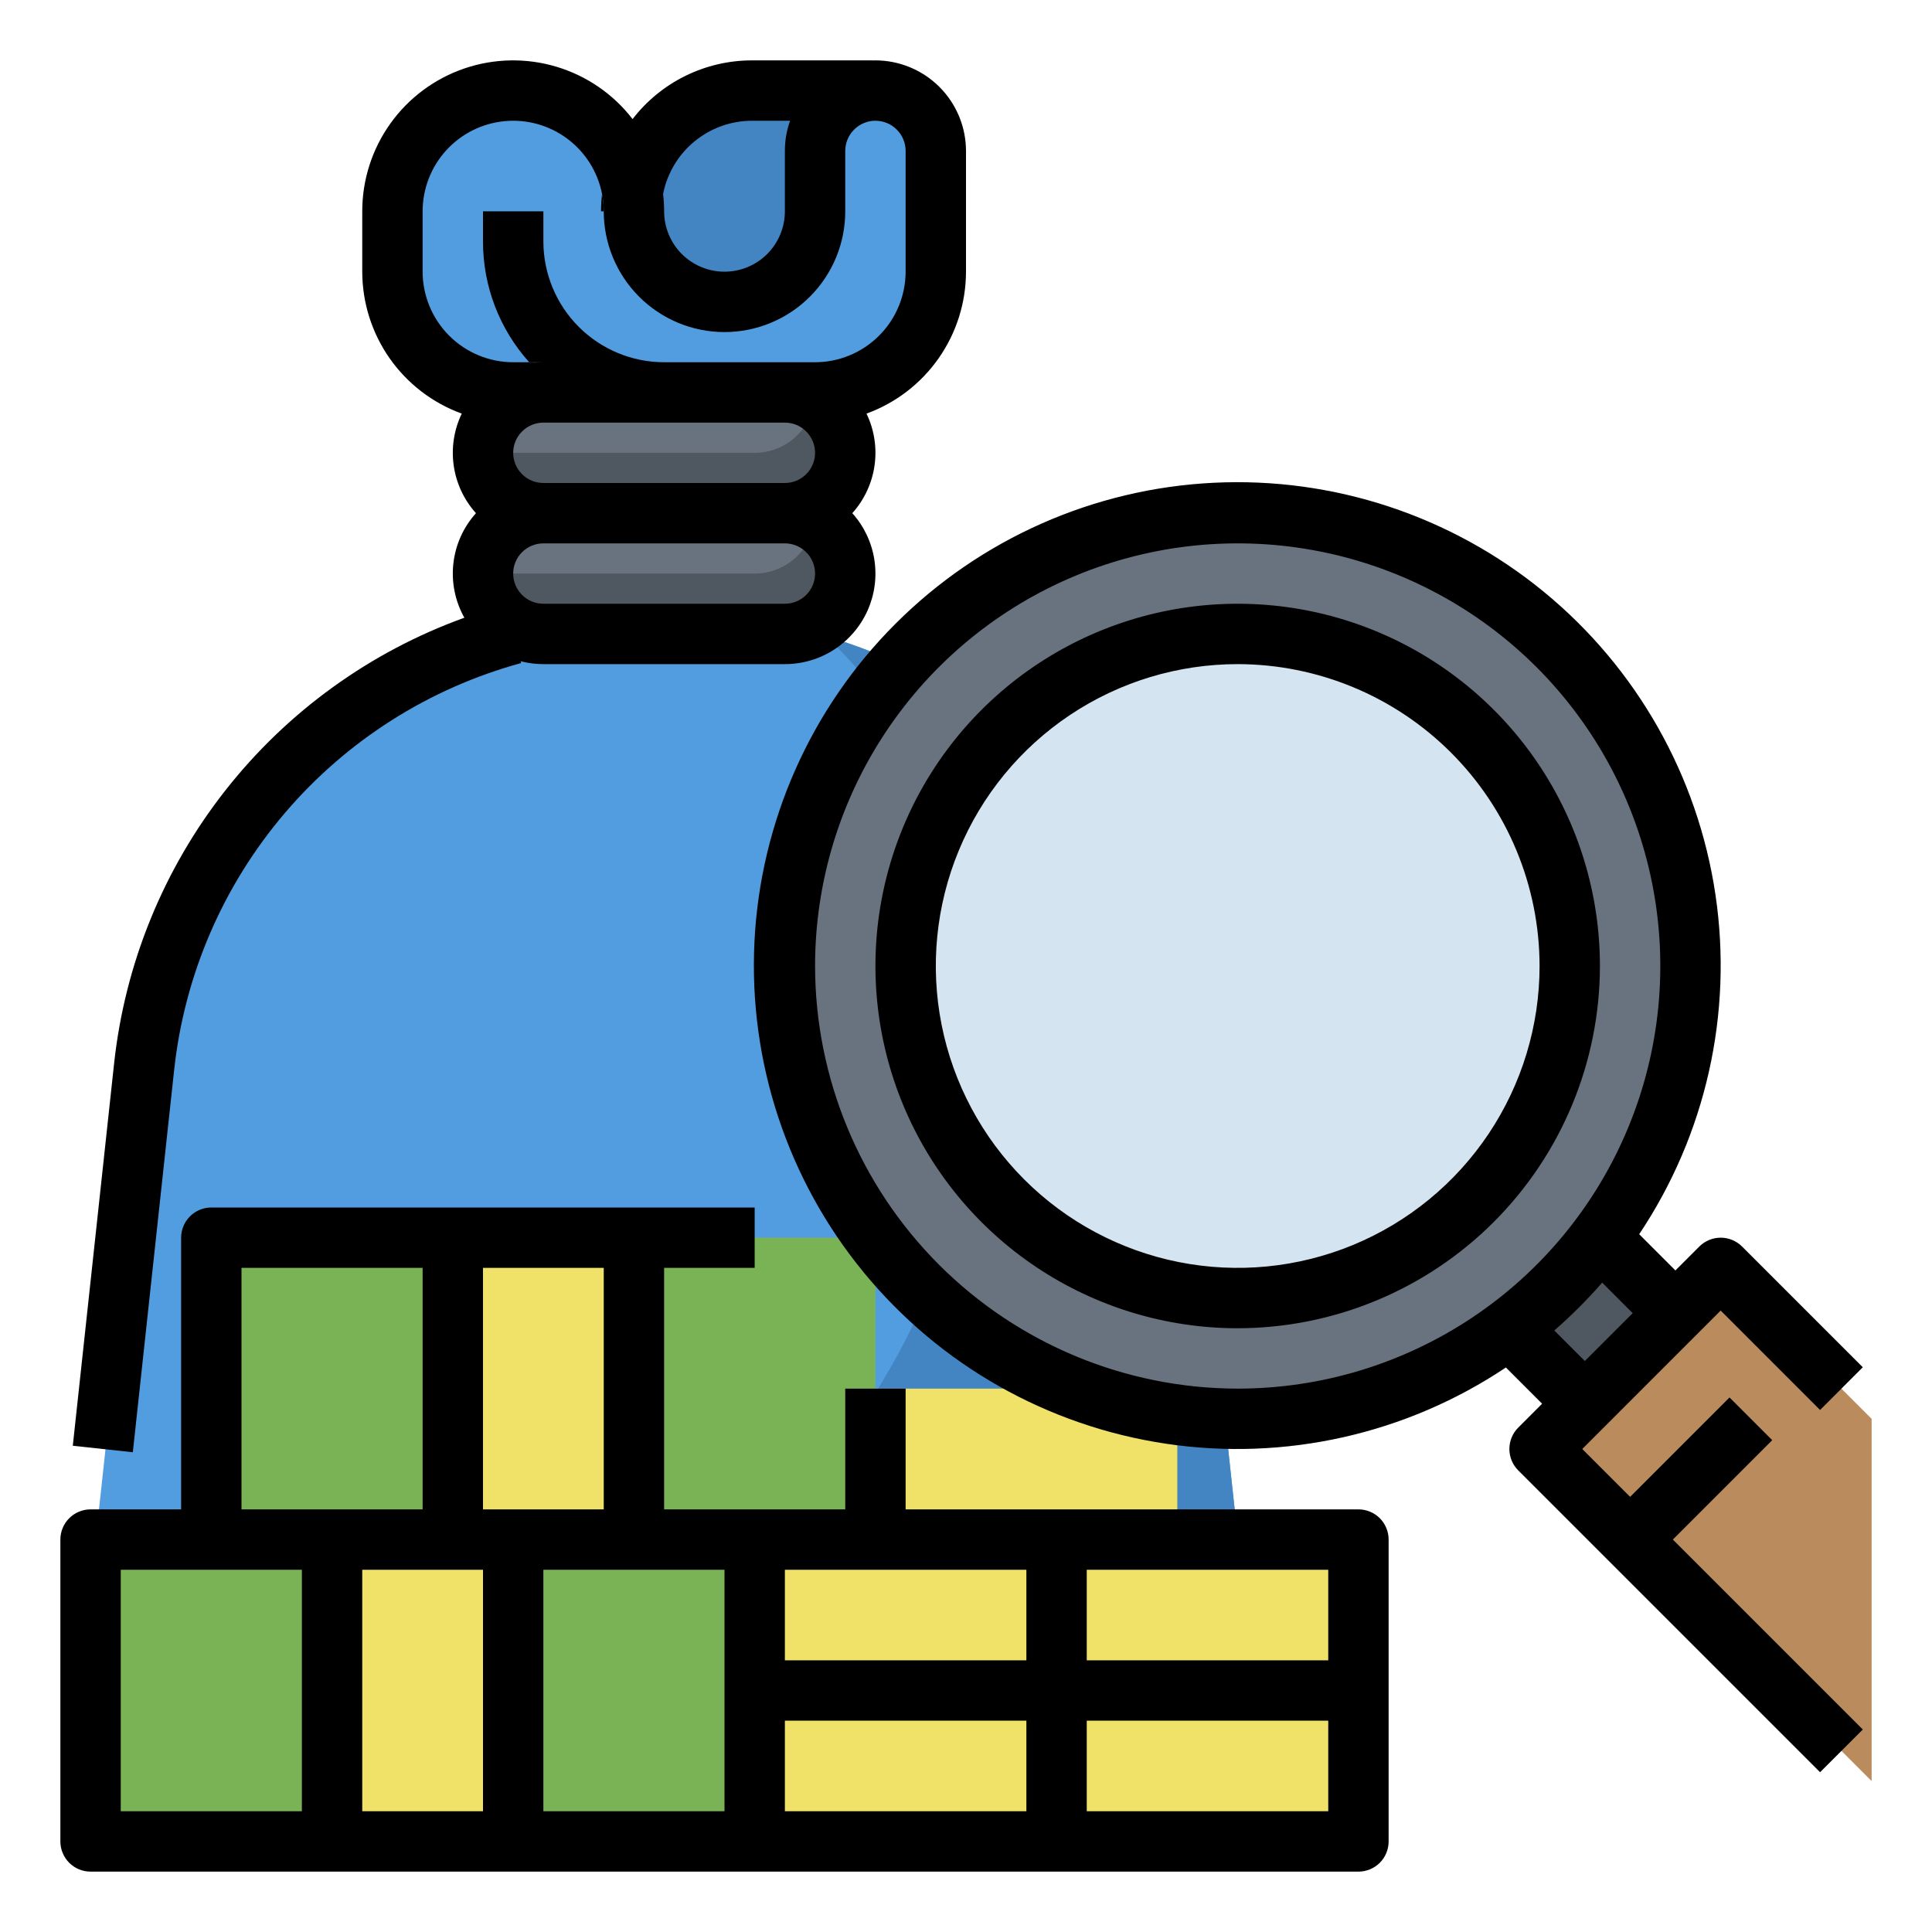 <svg width="100" height="100" viewBox="0 0 100 100" fill="none" xmlns="http://www.w3.org/2000/svg">
<path d="M32.953 10.938C32.953 9.28 33.611 7.69 34.784 6.518C35.956 5.346 37.545 4.688 39.203 4.688H45.453V17.188H32.953V10.938Z" fill="#4384C3"/>
<path d="M51.842 95.312H17.189C15.434 95.313 13.699 94.944 12.096 94.23C10.493 93.515 9.058 92.471 7.886 91.164C6.713 89.858 5.829 88.32 5.291 86.649C4.752 84.979 4.572 83.214 4.762 81.469L7.601 55.213C8.166 49.992 10.29 45.062 13.697 41.066C17.105 37.071 21.637 34.194 26.703 32.812C31.767 31.781 36.986 31.763 42.058 32.759L42.328 32.812C42.474 32.852 42.621 32.893 42.766 32.935C47.733 34.384 52.158 37.274 55.48 41.24C58.803 45.206 60.874 50.069 61.43 55.213L64.269 81.469C64.458 83.213 64.277 84.978 63.739 86.649C63.2 88.319 62.316 89.857 61.144 91.163C59.971 92.469 58.537 93.513 56.934 94.228C55.332 94.943 53.597 95.312 51.842 95.312Z" fill="#529DDF"/>
<path d="M43.75 23.438C43.751 23.848 43.67 24.255 43.513 24.634C43.356 25.013 43.126 25.358 42.836 25.648C42.546 25.939 42.201 26.169 41.822 26.326C41.442 26.483 41.035 26.563 40.625 26.562H28.125C27.715 26.563 27.308 26.482 26.929 26.325C26.55 26.168 26.205 25.938 25.915 25.648C25.625 25.357 25.395 25.013 25.238 24.634C25.081 24.254 25 23.848 25 23.438C25.001 23.302 25.009 23.167 25.025 23.033C25.123 22.28 25.491 21.589 26.062 21.088C26.632 20.587 27.366 20.312 28.125 20.312H40.625C41.035 20.312 41.442 20.393 41.821 20.55C42.2 20.707 42.545 20.937 42.835 21.227C43.125 21.517 43.356 21.862 43.513 22.241C43.67 22.621 43.75 23.027 43.75 23.438Z" fill="#68737F"/>
<path d="M43.75 23.438C43.751 23.848 43.67 24.255 43.513 24.634C43.356 25.013 43.126 25.358 42.836 25.648C42.546 25.939 42.201 26.169 41.822 26.326C41.442 26.483 41.035 26.563 40.625 26.562H28.125C27.715 26.563 27.308 26.482 26.929 26.325C26.55 26.168 26.205 25.938 25.915 25.648C25.625 25.357 25.395 25.013 25.238 24.634C25.081 24.254 25 23.848 25 23.438C25.001 23.302 25.009 23.167 25.025 23.033C25.494 23.299 26.024 23.439 26.562 23.438H39.062C39.822 23.439 40.556 23.163 41.126 22.662C41.696 22.16 42.064 21.468 42.16 20.715C42.643 20.987 43.045 21.382 43.324 21.861C43.603 22.339 43.75 22.883 43.75 23.438Z" fill="#4F5761"/>
<path d="M43.75 29.688C43.751 30.098 43.67 30.505 43.513 30.884C43.356 31.263 43.126 31.608 42.836 31.898C42.546 32.189 42.201 32.419 41.822 32.576C41.442 32.733 41.035 32.813 40.625 32.812H28.125C27.715 32.813 27.308 32.732 26.929 32.575C26.55 32.418 26.205 32.188 25.915 31.898C25.625 31.607 25.395 31.263 25.238 30.884C25.081 30.504 25 30.098 25 29.688C25.001 29.552 25.009 29.417 25.025 29.283C25.123 28.53 25.491 27.839 26.062 27.338C26.632 26.837 27.366 26.562 28.125 26.562H40.625C41.035 26.562 41.442 26.643 41.821 26.8C42.2 26.957 42.545 27.187 42.835 27.477C43.125 27.767 43.356 28.112 43.513 28.491C43.67 28.871 43.75 29.277 43.75 29.688Z" fill="#68737F"/>
<path d="M43.75 29.688C43.751 30.098 43.67 30.505 43.513 30.884C43.356 31.263 43.126 31.608 42.836 31.898C42.546 32.189 42.201 32.419 41.822 32.576C41.442 32.733 41.035 32.813 40.625 32.812H28.125C27.715 32.813 27.308 32.732 26.929 32.575C26.55 32.418 26.205 32.188 25.915 31.898C25.625 31.607 25.395 31.263 25.238 30.884C25.081 30.504 25 30.098 25 29.688C25.001 29.552 25.009 29.417 25.025 29.283C25.494 29.549 26.024 29.689 26.562 29.688H39.062C39.822 29.689 40.556 29.413 41.126 28.912C41.696 28.41 42.064 27.718 42.16 26.965C42.643 27.237 43.045 27.632 43.324 28.111C43.603 28.589 43.75 29.133 43.75 29.688Z" fill="#4F5761"/>
<path d="M48.578 7.812V14.062C48.578 15.72 47.919 17.31 46.747 18.482C45.575 19.654 43.986 20.312 42.328 20.312H26.703C25.046 20.312 23.456 19.654 22.284 18.482C21.112 17.31 20.453 15.72 20.453 14.062V10.938C20.453 9.28 21.111 7.69 22.284 6.518C23.456 5.346 25.045 4.688 26.703 4.688C28.361 4.688 29.95 5.346 31.122 6.518C32.295 7.69 32.953 9.28 32.953 10.938C32.953 12.181 33.447 13.373 34.326 14.252C35.205 15.131 36.397 15.625 37.641 15.625C38.884 15.625 40.076 15.131 40.955 14.252C41.834 13.373 42.328 12.181 42.328 10.938V7.812C42.328 6.984 42.657 6.189 43.243 5.603C43.829 5.017 44.624 4.688 45.453 4.688C46.282 4.688 47.077 5.017 47.663 5.603C48.249 6.189 48.578 6.984 48.578 7.812Z" fill="#529DDF"/>
<path d="M51.842 95.312H17.189C14.994 95.315 12.838 94.738 10.937 93.641C9.035 92.543 7.457 90.964 6.361 89.062H14.633C34.836 89.062 50.846 72.623 50.846 52.914C50.846 51.594 50.775 50.275 50.633 48.963C50.069 43.742 47.945 38.812 44.537 34.816C43.978 34.16 43.388 33.533 42.766 32.935C47.733 34.384 52.158 37.274 55.48 41.24C58.803 45.206 60.874 50.069 61.43 55.213L64.269 81.469C64.458 83.213 64.277 84.978 63.739 86.649C63.2 88.319 62.316 89.857 61.144 91.163C59.971 92.469 58.537 93.513 56.934 94.228C55.332 94.943 53.597 95.312 51.842 95.312Z" fill="#4384C3"/>
<path d="M39.062 87.5H54.688V95.312H39.062V87.5Z" fill="#F0E168"/>
<path d="M39.062 79.688H54.688V87.5H39.062V79.688Z" fill="#F0E168"/>
<path d="M54.688 87.5H70.312V95.312H54.688V87.5Z" fill="#F0E168"/>
<path d="M45.312 71.875H60.938V79.688H45.312V71.875Z" fill="#F0E168"/>
<path d="M54.688 79.688H70.312V87.5H54.688V79.688Z" fill="#F0E168"/>
<path d="M4.688 79.688H39.062V95.312H4.688V79.688Z" fill="#7AB355"/>
<path d="M17.188 79.688H26.562V95.312H17.188V79.688Z" fill="#F0E168"/>
<path d="M10.938 64.062H45.312V79.688H10.938V64.062Z" fill="#7AB355"/>
<path d="M23.438 64.062H32.812V79.688H23.438V64.062Z" fill="#F0E168"/>
<path d="M75.766 66.408L80.453 61.721L86.702 67.97L82.015 72.657L75.766 66.408Z" fill="#4F5761"/>
<path d="M64.062 73.438C77.007 73.438 87.5 62.944 87.5 50C87.5 37.056 77.007 26.562 64.062 26.562C51.118 26.562 40.625 37.056 40.625 50C40.625 62.944 51.118 73.438 64.062 73.438Z" fill="#68737F"/>
<path d="M64.062 67.188C73.555 67.188 81.25 59.492 81.25 50C81.25 40.508 73.555 32.812 64.062 32.812C54.57 32.812 46.875 40.508 46.875 50C46.875 59.492 54.57 67.188 64.062 67.188Z" fill="#D4E4F0"/>
<path d="M96.875 92.188L79.688 75L89.062 65.625L96.875 73.438V92.188Z" fill="#BA8B5D"/>
<path d="M27.393 18.75C27.407 18.768 27.422 18.785 27.438 18.801C27.665 18.767 27.895 18.75 28.125 18.75H27.393Z" fill="black"/>
<path d="M45.312 3.125C45.266 3.125 45.219 3.125 45.172 3.129V3.125H38.922C37.728 3.125 36.55 3.399 35.478 3.926C34.407 4.453 33.471 5.218 32.742 6.164C31.746 4.873 30.372 3.927 28.811 3.457C27.25 2.987 25.581 3.017 24.038 3.543C22.495 4.07 21.155 5.066 20.207 6.392C19.259 7.718 18.749 9.307 18.75 10.938V14.062C18.752 15.667 19.247 17.233 20.168 18.547C21.089 19.861 22.392 20.86 23.9 21.408C23.498 22.243 23.354 23.179 23.484 24.097C23.615 25.015 24.015 25.873 24.635 26.562C23.982 27.289 23.573 28.201 23.466 29.171C23.358 30.142 23.558 31.121 24.035 31.973C19.156 33.735 14.87 36.832 11.665 40.911C8.459 44.99 6.464 49.887 5.906 55.045L3.768 74.832L6.875 75.168L9.014 55.381C9.545 50.472 11.542 45.838 14.745 42.081C17.949 38.324 22.21 35.62 26.973 34.32L26.947 34.225C27.332 34.325 27.728 34.375 28.125 34.375H40.625C41.53 34.376 42.416 34.114 43.176 33.622C43.935 33.129 44.536 32.428 44.905 31.601C45.274 30.775 45.396 29.859 45.256 28.965C45.116 28.071 44.72 27.236 44.115 26.562C44.734 25.873 45.135 25.015 45.266 24.097C45.397 23.179 45.252 22.243 44.85 21.408C46.358 20.86 47.661 19.861 48.582 18.547C49.503 17.233 49.998 15.667 50 14.062V7.812C49.998 6.57 49.504 5.378 48.625 4.5C47.746 3.621 46.555 3.127 45.312 3.125ZM38.922 6.25H40.895C40.715 6.751 40.624 7.28 40.625 7.812V10.938C40.625 11.766 40.296 12.561 39.71 13.147C39.124 13.733 38.329 14.062 37.5 14.062C36.671 14.062 35.876 13.733 35.29 13.147C34.704 12.561 34.375 11.766 34.375 10.938C34.375 10.637 34.358 10.336 34.322 10.037C34.532 8.971 35.106 8.011 35.944 7.321C36.783 6.63 37.835 6.252 38.922 6.25ZM40.625 31.25H28.125C27.711 31.25 27.313 31.085 27.02 30.792C26.727 30.499 26.562 30.102 26.562 29.688C26.562 29.273 26.727 28.876 27.02 28.583C27.313 28.29 27.711 28.125 28.125 28.125H40.625C41.039 28.125 41.437 28.29 41.73 28.583C42.023 28.876 42.188 29.273 42.188 29.688C42.188 30.102 42.023 30.499 41.73 30.792C41.437 31.085 41.039 31.25 40.625 31.25ZM40.625 25H28.125C27.711 25 27.313 24.835 27.02 24.542C26.727 24.249 26.562 23.852 26.562 23.438C26.562 23.023 26.727 22.626 27.02 22.333C27.313 22.04 27.711 21.875 28.125 21.875H40.625C41.039 21.875 41.437 22.04 41.73 22.333C42.023 22.626 42.188 23.023 42.188 23.438C42.188 23.852 42.023 24.249 41.73 24.542C41.437 24.835 41.039 25 40.625 25ZM46.875 14.062C46.873 15.305 46.379 16.497 45.5 17.375C44.621 18.254 43.43 18.748 42.188 18.75H34.375C32.718 18.748 31.129 18.09 29.957 16.918C28.785 15.746 28.127 14.157 28.125 12.5V10.938H25V12.5C24.997 14.808 25.849 17.034 27.393 18.75H28.125C27.895 18.75 27.665 18.767 27.438 18.801C27.422 18.785 27.407 18.768 27.393 18.75H26.562C25.32 18.748 24.128 18.254 23.25 17.375C22.371 16.497 21.877 15.305 21.875 14.062V10.938C21.875 9.773 22.309 8.649 23.091 7.787C23.874 6.924 24.95 6.384 26.11 6.272C27.269 6.159 28.429 6.483 29.363 7.179C30.297 7.875 30.938 8.894 31.162 10.037C31.221 10.334 31.251 10.635 31.25 10.938C31.25 12.595 31.909 14.185 33.081 15.357C34.253 16.529 35.842 17.188 37.5 17.188C39.158 17.188 40.747 16.529 41.919 15.357C43.092 14.185 43.75 12.595 43.75 10.938V7.812C43.75 7.398 43.915 7.001 44.208 6.708C44.501 6.415 44.898 6.25 45.312 6.25C45.727 6.25 46.124 6.415 46.417 6.708C46.71 7.001 46.875 7.398 46.875 7.812V14.062Z" fill="black"/>
<path d="M31.25 10.938H31.109C31.109 10.637 31.127 10.336 31.162 10.037C31.221 10.334 31.251 10.635 31.25 10.938Z" fill="black"/>
<path d="M28.125 18.75C27.895 18.75 27.665 18.767 27.438 18.801C27.422 18.785 27.407 18.768 27.393 18.75H28.125Z" fill="black"/>
<path d="M70.312 78.125H46.875V71.875H43.75V78.125H34.375V65.625H39.062V62.5H10.938C10.732 62.5 10.529 62.54 10.339 62.619C10.15 62.697 9.978 62.812 9.833 62.958C9.687 63.103 9.572 63.275 9.494 63.465C9.415 63.654 9.375 63.857 9.375 64.062V78.125H4.688C4.482 78.125 4.279 78.165 4.089 78.244C3.9 78.322 3.728 78.437 3.583 78.582C3.437 78.728 3.322 78.9 3.244 79.09C3.165 79.279 3.125 79.482 3.125 79.688V95.312C3.125 95.518 3.165 95.721 3.244 95.91C3.322 96.1 3.437 96.272 3.583 96.418C3.728 96.563 3.9 96.678 4.089 96.756C4.279 96.835 4.482 96.875 4.688 96.875H70.312C70.518 96.875 70.721 96.835 70.91 96.756C71.1 96.678 71.272 96.563 71.418 96.418C71.563 96.272 71.678 96.1 71.756 95.91C71.835 95.721 71.875 95.518 71.875 95.312V79.688C71.875 79.482 71.835 79.279 71.756 79.09C71.678 78.9 71.563 78.728 71.418 78.582C71.272 78.437 71.1 78.322 70.91 78.244C70.721 78.165 70.518 78.125 70.312 78.125ZM12.5 65.625H21.875V78.125H12.5V65.625ZM15.625 93.75H6.25V81.25H15.625V93.75ZM25 93.75H18.75V81.25H25V93.75ZM25 65.625H31.25V78.125H25V65.625ZM37.5 93.75H28.125V81.25H37.5V93.75ZM53.125 93.75H40.625V89.062H53.125V93.75ZM53.125 85.938H40.625V81.25H53.125V85.938ZM68.75 93.75H56.25V89.062H68.75V93.75ZM68.75 85.938H56.25V81.25H68.75V85.938Z" fill="black"/>
<path d="M64.062 68.75C60.354 68.75 56.729 67.65 53.646 65.59C50.562 63.53 48.159 60.601 46.74 57.175C45.321 53.749 44.949 49.979 45.673 46.342C46.396 42.705 48.182 39.364 50.804 36.742C53.426 34.12 56.767 32.334 60.405 31.61C64.042 30.887 67.812 31.258 71.238 32.677C74.664 34.096 77.592 36.5 79.653 39.583C81.713 42.666 82.812 46.292 82.812 50C82.807 54.971 80.83 59.737 77.315 63.252C73.799 66.767 69.034 68.744 64.062 68.75ZM64.062 34.375C60.972 34.375 57.951 35.291 55.382 37.008C52.812 38.725 50.809 41.166 49.627 44.021C48.444 46.876 48.135 50.017 48.738 53.048C49.341 56.079 50.829 58.863 53.014 61.049C55.199 63.234 57.983 64.722 61.014 65.325C64.045 65.928 67.187 65.618 70.042 64.436C72.897 63.253 75.337 61.25 77.054 58.681C78.771 56.111 79.688 53.09 79.688 50C79.683 45.857 78.035 41.886 75.106 38.957C72.177 36.027 68.205 34.38 64.062 34.375Z" fill="black"/>
<path d="M91.73 74.543L89.519 72.332L84.375 77.477L81.897 75L89.062 67.834L94.207 72.98L96.418 70.769L90.168 64.519C89.874 64.227 89.477 64.062 89.062 64.062C88.648 64.062 88.251 64.227 87.957 64.519L86.719 65.758L84.844 63.883C88.296 58.718 89.703 52.455 88.792 46.31C87.881 40.166 84.717 34.579 79.916 30.638C75.115 26.697 69.019 24.683 62.815 24.988C56.61 25.292 50.741 27.894 46.349 32.286C41.956 36.678 39.355 42.548 39.05 48.752C38.746 54.956 40.76 61.052 44.701 65.853C48.642 70.655 54.228 73.819 60.373 74.73C66.517 75.64 72.781 74.233 77.945 70.781L79.82 72.656L78.582 73.894C78.289 74.188 78.125 74.585 78.125 75C78.125 75.414 78.289 75.812 78.582 76.105L94.207 91.73L96.418 89.519L86.586 79.687L91.73 74.543ZM42.188 50C42.188 45.673 43.47 41.444 45.874 37.847C48.278 34.249 51.694 31.446 55.691 29.79C59.688 28.134 64.087 27.701 68.33 28.545C72.573 29.389 76.471 31.473 79.531 34.532C82.59 37.591 84.673 41.489 85.517 45.732C86.361 49.976 85.928 54.374 84.272 58.371C82.617 62.368 79.813 65.785 76.216 68.188C72.618 70.592 68.389 71.875 64.062 71.875C58.263 71.869 52.703 69.562 48.602 65.461C44.501 61.36 42.194 55.8 42.188 50ZM80.451 68.865C81.332 68.097 82.16 67.27 82.928 66.389L84.508 67.969L82.031 70.445L80.451 68.865Z" fill="black"/>
</svg>
